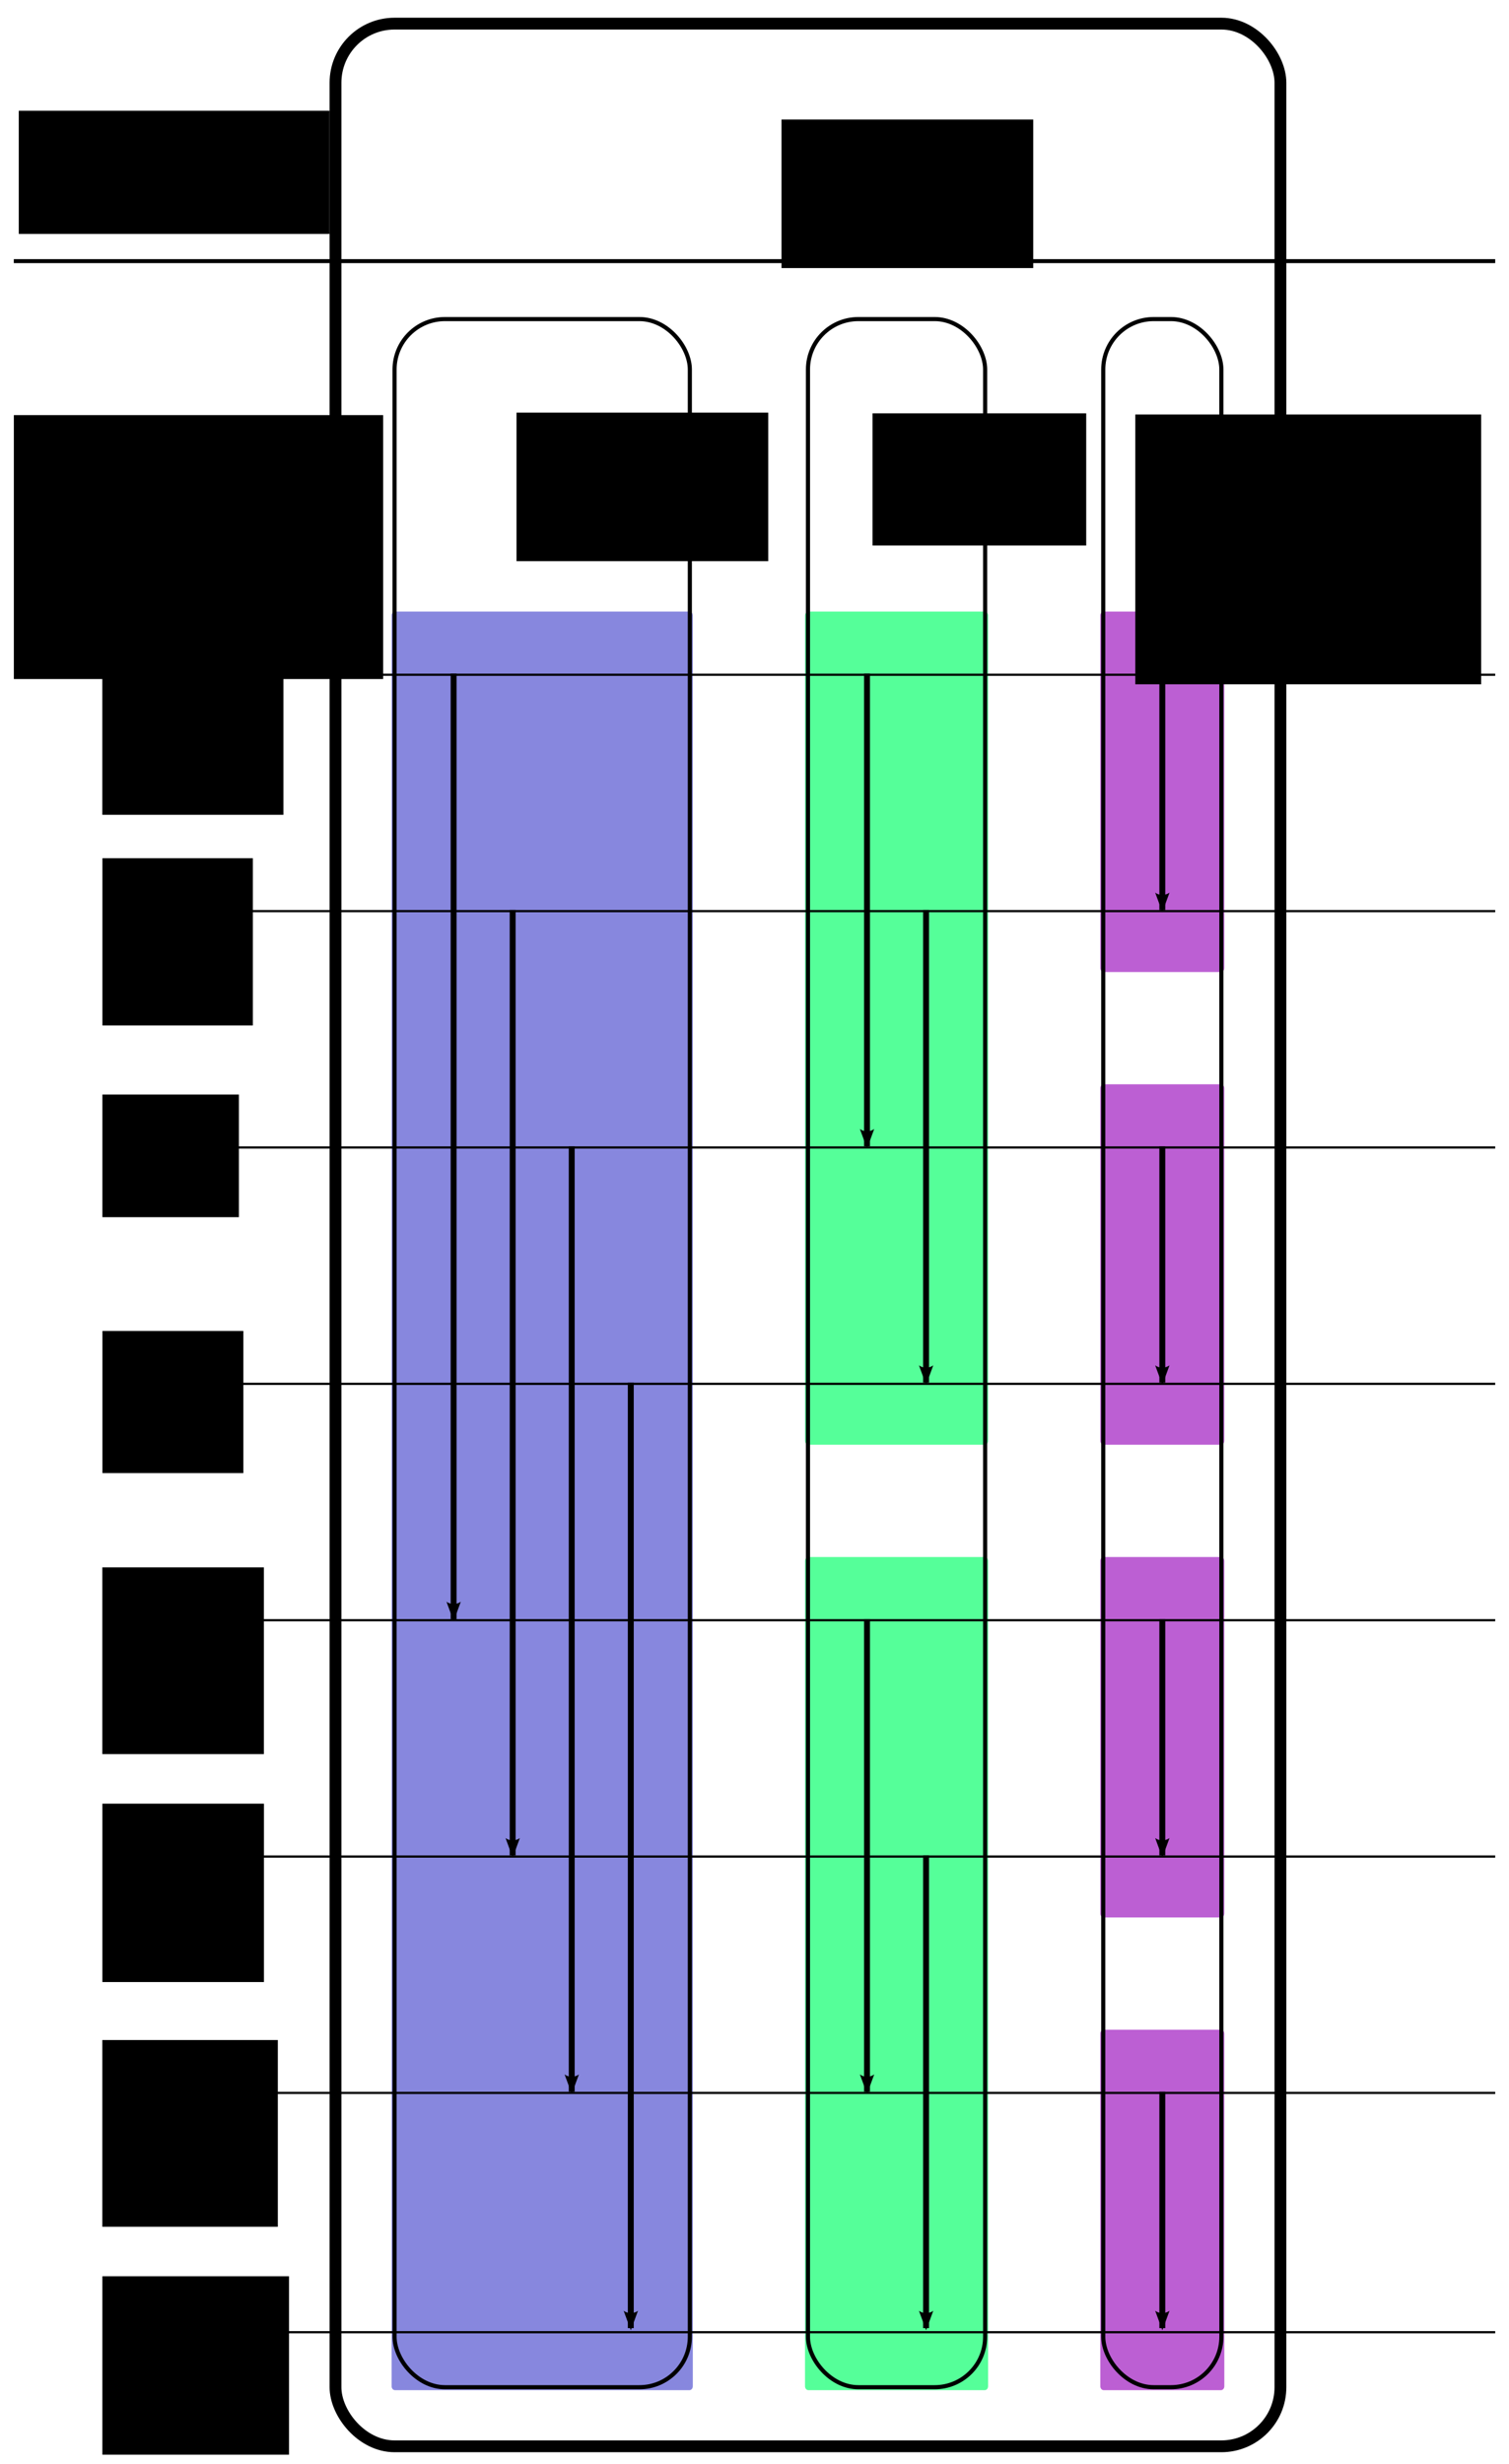 <?xml version="1.0" encoding="UTF-8" standalone="no"?>
<!-- Created with Inkscape (http://www.inkscape.org/) -->

<svg
   xmlns:dc="http://purl.org/dc/elements/1.1/"
   xmlns:cc="http://creativecommons.org/ns#"
   xmlns:rdf="http://www.w3.org/1999/02/22-rdf-syntax-ns#"
   xmlns:svg="http://www.w3.org/2000/svg"
   xmlns="http://www.w3.org/2000/svg"
   xmlns:sodipodi="http://sodipodi.sourceforge.net/DTD/sodipodi-0.dtd"
   xmlns:inkscape="http://www.inkscape.org/namespaces/inkscape"
   width="255.511"
   height="417"
   id="svg2"
   version="1.1"
   inkscape:version="0.48.2 r9819"
   sodipodi:docname="bitonic_subsequences.svg">
  <defs
     id="defs4">
    <marker
       inkscape:stockid="Arrow2Lend"
       orient="auto"
       refY="0"
       refX="0"
       id="Arrow2Lend"
       style="overflow:visible">
      <path
         id="path5120"
         style="font-size:12px;fill-rule:evenodd;stroke-width:0.625;stroke-linejoin:round"
         d="M 8.719,4.034 -2.207,0.016 8.719,-4.002 c -1.745,2.372 -1.735,5.617 -6e-7,8.035 z"
         transform="matrix(-1.1,0,0,-1.1,-1.1,0)"
         inkscape:connector-curvature="0" />
    </marker>
  </defs>
  <sodipodi:namedview
     id="base"
     pagecolor="#ffffff"
     bordercolor="#666666"
     borderopacity="1.0"
     inkscape:pageopacity="0.0"
     inkscape:pageshadow="2"
     inkscape:zoom="7.0868008"
     inkscape:cx="162.3349"
     inkscape:cy="28.15832"
     inkscape:document-units="px"
     inkscape:current-layer="layer2"
     showgrid="true"
     inkscape:window-width="1280"
     inkscape:window-height="776"
     inkscape:window-x="0"
     inkscape:window-y="24"
     inkscape:window-maximized="1"
     inkscape:snap-grids="true"
     fit-margin-top="3"
     fit-margin-left="2"
     fit-margin-right="2"
     fit-margin-bottom="2">
    <inkscape:grid
       type="xygrid"
       id="grid2985"
       empspacing="5"
       visible="true"
       enabled="true"
       snapvisiblegridlinesonly="true" />
  </sodipodi:namedview>
  <g
     inkscape:groupmode="layer"
     id="layer2"
     inkscape:label="Layer"
     transform="translate(-324.822,4.18)">
    <rect
       style="fill:#8787de;fill-opacity:1;stroke:#8787de;stroke-width:1;stroke-miterlimit:4;stroke-opacity:1;stroke-dasharray:none;stroke-dashoffset:0"
       id="rect4019"
       width="50"
       height="300"
       x="391.631"
       y="99.82"
       rx="0.089"
       ry="0.111" />
    <rect
       style="fill:#55ff99;fill-opacity:1;stroke:#55ff99;stroke-width:1;stroke-miterlimit:4;stroke-opacity:1;stroke-dasharray:none;stroke-dashoffset:0"
       id="rect4021"
       width="30"
       height="140"
       x="461.631"
       y="99.82"
       rx="0.089"
       ry="0.111" />
    <rect
       style="fill:#55ff99;fill-opacity:1;stroke:#55ff99;stroke-width:1;stroke-miterlimit:4;stroke-opacity:1;stroke-dasharray:none;stroke-dashoffset:0"
       id="rect4023"
       width="30"
       height="140"
       x="461.631"
       y="259.82"
       rx="0.089"
       ry="0.111" />
    <rect
       style="fill:#bc5fd3;fill-opacity:1;stroke:#bc5fd3;stroke-width:1;stroke-miterlimit:4;stroke-opacity:1;stroke-dasharray:none;stroke-dashoffset:0"
       id="rect4025"
       width="20"
       height="60"
       x="511.631"
       y="99.82"
       rx="0.089"
       ry="0.111" />
    <rect
       style="fill:#bc5fd3;fill-opacity:1;stroke:#bc5fd3;stroke-width:1;stroke-miterlimit:4;stroke-opacity:1;stroke-dasharray:none;stroke-dashoffset:0"
       id="rect4027"
       width="20"
       height="60"
       x="511.631"
       y="179.82"
       rx="0.089"
       ry="0.111" />
    <rect
       style="fill:#bc5fd3;fill-opacity:1;stroke:#bc5fd3;stroke-width:1;stroke-miterlimit:4;stroke-opacity:1;stroke-dasharray:none;stroke-dashoffset:0"
       id="rect4029"
       width="20"
       height="60"
       x="511.631"
       y="259.82"
       rx="0.089"
       ry="0.111" />
    <rect
       style="fill:#bc5fd3;fill-opacity:1;stroke:#bc5fd3;stroke-width:1;stroke-miterlimit:4;stroke-opacity:1;stroke-dasharray:none;stroke-dashoffset:0"
       id="rect4031"
       width="20"
       height="60"
       x="511.631"
       y="339.82"
       rx="0.089"
       ry="0.111" />
  </g>
  <g
     inkscape:label="Layer 1"
     inkscape:groupmode="layer"
     id="layer1"
     transform="translate(-342.384,-554.182)">
    <path
       style="fill:none;stroke:#000000;stroke-width:0.669px;stroke-linecap:butt;stroke-linejoin:miter;stroke-opacity:1"
       d="m 344.719,598.375 250.842,0"
       id="path2987"
       inkscape:connector-curvature="0" />
    <path
       style="fill:#000000;stroke:#000000;stroke-width:0.372;stroke-linecap:butt;stroke-linejoin:miter;stroke-miterlimit:4;stroke-opacity:1;stroke-dasharray:none"
       d="m 374.719,668.375 220.842,0"
       id="path2987-7"
       inkscape:connector-curvature="0" />
    <path
       style="fill:none;stroke:#000000;stroke-width:0.372;stroke-linecap:butt;stroke-linejoin:miter;stroke-miterlimit:4;stroke-opacity:1;stroke-dasharray:none"
       d="m 374.719,708.375 220.842,0"
       id="path2987-7-9"
       inkscape:connector-curvature="0" />
    <path
       style="fill:none;stroke:#000000;stroke-width:0.372;stroke-linecap:butt;stroke-linejoin:miter;stroke-miterlimit:4;stroke-opacity:1;stroke-dasharray:none"
       d="m 374.719,748.375 220.842,0"
       id="path2987-7-2"
       inkscape:connector-curvature="0" />
    <path
       style="fill:none;stroke:#000000;stroke-width:0.372;stroke-linecap:butt;stroke-linejoin:miter;stroke-miterlimit:4;stroke-opacity:1;stroke-dasharray:none"
       d="m 374.719,788.375 220.842,0"
       id="path2987-7-6"
       inkscape:connector-curvature="0" />
    <path
       style="fill:none;stroke:#000000;stroke-width:0.372;stroke-linecap:butt;stroke-linejoin:miter;stroke-miterlimit:4;stroke-opacity:1;stroke-dasharray:none"
       d="m 374.719,828.375 220.842,0"
       id="path2987-7-4"
       inkscape:connector-curvature="0" />
    <path
       style="fill:none;stroke:#000000;stroke-width:0.372;stroke-linecap:butt;stroke-linejoin:miter;stroke-miterlimit:4;stroke-opacity:1;stroke-dasharray:none"
       d="m 374.719,868.375 220.842,0"
       id="path2987-7-5"
       inkscape:connector-curvature="0" />
    <path
       style="fill:none;stroke:#000000;stroke-width:0.372;stroke-linecap:butt;stroke-linejoin:miter;stroke-miterlimit:4;stroke-opacity:1;stroke-dasharray:none"
       d="m 374.719,908.375 220.842,0"
       id="path2987-7-20"
       inkscape:connector-curvature="0" />
    <path
       style="fill:none;stroke:#000000;stroke-width:0.372;stroke-linecap:butt;stroke-linejoin:miter;stroke-miterlimit:4;stroke-opacity:1;stroke-dasharray:none"
       d="m 374.599,948.871 220.962,0"
       id="path2987-7-29"
       inkscape:connector-curvature="0" />
    <rect
       style="fill:none;stroke:#000000;stroke-width:0.7;stroke-miterlimit:4;stroke-dasharray:none"
       id="rect3069-0-2-1"
       width="50"
       height="350"
       x="409.192"
       y="608.182"
       ry="8.537" />
    <rect
       style="fill:none;stroke:#000000;stroke-width:0.7;stroke-miterlimit:4;stroke-dasharray:none"
       id="rect3069-0-2-6"
       width="30"
       height="350"
       x="479.192"
       y="608.182"
       ry="8.537" />
    <rect
       style="fill:none;stroke:#000000;stroke-width:0.7;stroke-miterlimit:4;stroke-dasharray:none"
       id="rect3069-0-0-4"
       width="20"
       height="350"
       x="529.192"
       y="608.182"
       ry="8.537" />
    <rect
       style="fill:none;stroke:#000000;stroke-width:2"
       id="rect3069-9-1"
       width="160"
       height="410"
       x="399.192"
       y="558.182"
       ry="10" />
    <path
       style="fill:none;stroke:#000000;stroke-width:1px;stroke-linecap:butt;stroke-linejoin:miter;stroke-opacity:1;marker-end:url(#Arrow2Lend)"
       d="m 419.192,668.182 0,160"
       id="path7566"
       inkscape:connector-curvature="0" />
    <path
       style="fill:none;stroke:#000000;stroke-width:1px;stroke-linecap:butt;stroke-linejoin:miter;stroke-opacity:1;marker-end:url(#Arrow2Lend)"
       d="m 429.192,708.182 0,160"
       id="path7750"
       inkscape:connector-curvature="0" />
    <path
       style="fill:none;stroke:#000000;stroke-width:1px;stroke-linecap:butt;stroke-linejoin:miter;stroke-opacity:1;marker-end:url(#Arrow2Lend)"
       d="m 439.192,748.182 0,160"
       id="path7934"
       inkscape:connector-curvature="0" />
    <path
       style="fill:none;stroke:#000000;stroke-width:1px;stroke-linecap:butt;stroke-linejoin:miter;stroke-opacity:1;marker-end:url(#Arrow2Lend)"
       d="m 449.192,788.182 0,160"
       id="path8118"
       inkscape:connector-curvature="0" />
    <path
       style="fill:none;stroke:#000000;stroke-width:1px;stroke-linecap:butt;stroke-linejoin:miter;stroke-opacity:1;marker-end:url(#Arrow2Lend)"
       d="m 489.192,668.182 0,80"
       id="path8302"
       inkscape:connector-curvature="0" />
    <path
       style="fill:none;stroke:#000000;stroke-width:1px;stroke-linecap:butt;stroke-linejoin:miter;stroke-opacity:1;marker-end:url(#Arrow2Lend)"
       d="m 499.192,708.182 0,80"
       id="path8486"
       inkscape:connector-curvature="0" />
    <path
       style="fill:none;stroke:#000000;stroke-width:1px;stroke-linecap:butt;stroke-linejoin:miter;stroke-opacity:1;marker-end:url(#Arrow2Lend)"
       d="m 489.192,828.182 0,80"
       id="path8670"
       inkscape:connector-curvature="0" />
    <path
       style="fill:none;stroke:#000000;stroke-width:1px;stroke-linecap:butt;stroke-linejoin:miter;stroke-opacity:1;marker-end:url(#Arrow2Lend)"
       d="m 499.192,868.182 0,80"
       id="path8854"
       inkscape:connector-curvature="0" />
    <path
       style="fill:none;stroke:#000000;stroke-width:1px;stroke-linecap:butt;stroke-linejoin:miter;stroke-opacity:1;marker-end:url(#Arrow2Lend)"
       d="m 539.192,668.182 0,40"
       id="path9038"
       inkscape:connector-curvature="0" />
    <path
       style="fill:none;stroke:#000000;stroke-width:1px;stroke-linecap:butt;stroke-linejoin:miter;stroke-opacity:1;marker-end:url(#Arrow2Lend)"
       d="m 539.192,748.182 0,40"
       id="path9222"
       inkscape:connector-curvature="0" />
    <path
       style="fill:none;stroke:#000000;stroke-width:1px;stroke-linecap:butt;stroke-linejoin:miter;stroke-opacity:1;marker-end:url(#Arrow2Lend)"
       d="m 539.192,828.182 0,40"
       id="path9406"
       inkscape:connector-curvature="0" />
    <path
       style="fill:none;stroke:#000000;stroke-width:1;stroke-linecap:butt;stroke-linejoin:miter;stroke-miterlimit:4;stroke-opacity:1;stroke-dasharray:none;marker-end:url(#Arrow2Lend)"
       d="m 539.192,908.182 0,40"
       id="path9590"
       inkscape:connector-curvature="0" />
    <flowRoot
       xml:space="preserve"
       id="flowRoot9774"
       style="font-size:14px;font-style:normal;font-variant:normal;font-weight:normal;font-stretch:normal;line-height:125%;letter-spacing:0px;word-spacing:0px;fill:#000000;fill-opacity:1;stroke:none;font-family:Sans;-inkscape-font-specification:Sans"
       transform="translate(320.748,551.353)"><flowRegion
         id="flowRegion9776"><rect
           id="rect9778"
           width="52.607"
           height="20.844"
           x="24.815"
           y="21.572"
           style="font-size:14px;font-style:normal;font-variant:normal;font-weight:normal;font-stretch:normal;font-family:Sans;-inkscape-font-specification:Sans" /></flowRegion><flowPara
         id="flowPara9780">Vaihe</flowPara></flowRoot>    <flowRoot
       xml:space="preserve"
       id="flowRoot9790"
       style="font-size:14px;font-style:normal;font-weight:normal;line-height:125%;letter-spacing:0px;word-spacing:0px;fill:#000000;fill-opacity:1;stroke:none;font-family:Sans"
       transform="translate(0,552.362)"><flowRegion
         id="flowRegion9792"><rect
           id="rect9794"
           width="100.251"
           height="45.659"
           x="-134.992"
           y="83.113"
           style="font-size:14px" /></flowRegion><flowPara
         id="flowPara9796" /></flowRoot>    <flowRoot
       xml:space="preserve"
       id="flowRoot9798"
       style="font-size:14px;font-style:normal;font-weight:normal;line-height:125%;letter-spacing:0px;word-spacing:0px;fill:#000000;fill-opacity:1;stroke:none;font-family:Sans"
       transform="translate(458.875,557.202)"><flowRegion
         id="flowRegion9800"><rect
           id="rect9802"
           width="62.533"
           height="44.666"
           x="-114.148"
           y="67.232"
           style="font-size:14px" /></flowRegion><flowPara
         id="flowPara9804">Askel</flowPara></flowRoot>    <flowRoot
       xml:space="preserve"
       id="flowRoot9806-2"
       style="font-size:14px;font-style:normal;font-weight:normal;line-height:125%;letter-spacing:0px;word-spacing:0px;fill:#000000;fill-opacity:1;stroke:none;font-family:Sans"
       transform="translate(668.616,509.455)"><flowRegion
         id="flowRegion9808-84"><rect
           id="rect9810-5"
           width="58.563"
           height="45.659"
           x="-133.999"
           y="114.876"
           style="font-size:14px" /></flowRegion><flowPara
         id="flowPara9812-1">1</flowPara></flowRoot>    <flowRoot
       transform="translate(538.806,482.028)"
       xml:space="preserve"
       id="flowRoot9867-0"
       style="font-size:14px;font-style:normal;font-weight:normal;line-height:125%;letter-spacing:0px;word-spacing:0px;fill:#000000;fill-opacity:1;stroke:none;font-family:Sans"><flowRegion
         id="flowRegion9869-0"><rect
           id="rect9871-5"
           width="36.184"
           height="22.368"
           x="-48.684"
           y="142.105"
           style="font-size:14px" /></flowRegion><flowPara
         id="flowPara9873-3">2</flowPara></flowRoot>    <flowRoot
       xml:space="preserve"
       id="flowRoot9915"
       style="font-size:14px;font-style:normal;font-weight:normal;line-height:125%;letter-spacing:0px;word-spacing:0px;fill:#000000;fill-opacity:1;stroke:none;font-family:Sans"
       transform="translate(425.531,602.827)"><flowRegion
         id="flowRegion9917"><rect
           id="rect9919"
           width="42.623"
           height="25.137"
           x="49.18"
           y="-28.415"
           style="font-size:14px" /></flowRegion><flowPara
         id="flowPara9921">3</flowPara></flowRoot>    <flowRoot
       transform="translate(380.661,652.429)"
       xml:space="preserve"
       id="flowRoot9915-2"
       style="font-size:14px;font-style:normal;font-weight:normal;line-height:125%;letter-spacing:0px;word-spacing:0px;fill:#000000;fill-opacity:1;stroke:none;font-family:Sans"><flowRegion
         id="flowRegion9917-2"><rect
           id="rect9919-4"
           width="42.623"
           height="25.137"
           x="49.18"
           y="-28.415"
           style="font-size:14px" /></flowRegion><flowPara
         id="flowPara9921-4">3</flowPara></flowRoot>    <flowRoot
       xml:space="preserve"
       id="flowRoot9950"
       style="font-size:14px;font-style:normal;font-weight:normal;line-height:125%;letter-spacing:0px;word-spacing:0px;fill:#000000;fill-opacity:1;stroke:none;font-family:Sans"
       transform="translate(400.375,494.077)"><flowRegion
         id="flowRegion9952"><rect
           id="rect9954"
           width="30.667"
           height="32.667"
           x="-40.667"
           y="165.333"
           style="font-size:14px" /></flowRegion><flowPara
         id="flowPara9956">0</flowPara></flowRoot>    <flowRoot
       xml:space="preserve"
       id="flowRoot9958"
       style="font-size:14px;font-style:normal;font-weight:normal;line-height:125%;letter-spacing:0px;word-spacing:0px;fill:#000000;fill-opacity:1;stroke:none;font-family:Sans"
       transform="translate(333.781,509.327)"><flowRegion
         id="flowRegion9960"><rect
           id="rect9962"
           width="25.472"
           height="28.302"
           x="25.943"
           y="190.094"
           style="font-size:14px" /></flowRegion><flowPara
         id="flowPara9964">1</flowPara></flowRoot>    <flowRoot
       xml:space="preserve"
       id="flowRoot9966"
       style="font-size:14px;font-style:normal;font-weight:normal;line-height:125%;letter-spacing:0px;word-spacing:0px;fill:#000000;fill-opacity:1;stroke:none;font-family:Sans"
       transform="translate(339.438,539.889)"><flowRegion
         id="flowRegion9968"><rect
           id="rect9970"
           width="23.113"
           height="20.755"
           x="20.283"
           y="199.528"
           style="font-size:14px" /></flowRegion><flowPara
         id="flowPara9972">2</flowPara></flowRoot>    <flowRoot
       xml:space="preserve"
       id="flowRoot9974"
       style="font-size:14px;font-style:normal;font-weight:normal;line-height:125%;letter-spacing:0px;word-spacing:0px;fill:#000000;fill-opacity:1;stroke:none;font-family:Sans"
       transform="translate(328.594,528.483)"><flowRegion
         id="flowRegion9976"><rect
           id="rect9978"
           width="23.868"
           height="24.057"
           x="31.132"
           y="250.943"
           style="font-size:14px" /></flowRegion><flowPara
         id="flowPara9980">3</flowPara></flowRoot>    <flowRoot
       xml:space="preserve"
       id="flowRoot9982"
       style="font-size:14px;font-style:normal;font-weight:normal;line-height:125%;letter-spacing:0px;word-spacing:0px;fill:#000000;fill-opacity:1;stroke:none;font-family:Sans"
       transform="translate(336.125,551.983)"><flowRegion
         id="flowRegion9984"><rect
           id="rect9986"
           width="27.358"
           height="31.604"
           x="23.585"
           y="267.453"
           style="font-size:14px" /></flowRegion><flowPara
         id="flowPara9988">4</flowPara></flowRoot>    <flowRoot
       xml:space="preserve"
       id="flowRoot9990"
       style="font-size:14px;font-style:normal;font-weight:normal;line-height:125%;letter-spacing:0px;word-spacing:0px;fill:#000000;fill-opacity:1;stroke:none;font-family:Sans"
       transform="translate(334.719,553.764)"><flowRegion
         id="flowRegion9992"><rect
           id="rect9994"
           width="27.358"
           height="30.189"
           x="25"
           y="305.66"
           style="font-size:14px" /></flowRegion><flowPara
         id="flowPara9996">5</flowPara></flowRoot>    <flowRoot
       xml:space="preserve"
       id="flowRoot9998"
       style="font-size:14px;font-style:normal;font-weight:normal;line-height:125%;letter-spacing:0px;word-spacing:0px;fill:#000000;fill-opacity:1;stroke:none;font-family:Sans"
       transform="translate(336.125,523.483)"><flowRegion
         id="flowRegion10000"><rect
           id="rect10002"
           width="29.717"
           height="31.604"
           x="23.585"
           y="375.943"
           style="font-size:14px" /></flowRegion><flowPara
         id="flowPara10004">6</flowPara></flowRoot>    <flowRoot
       xml:space="preserve"
       id="flowRoot10006"
       style="font-size:14px;font-style:normal;font-weight:normal;line-height:125%;letter-spacing:0px;word-spacing:0px;fill:#000000;fill-opacity:1;stroke:none;font-family:Sans"
       transform="translate(339.906,556.389)"><flowRegion
         id="flowRegion10008"><rect
           id="rect10010"
           width="31.604"
           height="30.189"
           x="19.811"
           y="383.019"
           style="font-size:14px" /></flowRegion><flowPara
         id="flowPara10012">7</flowPara></flowRoot>  </g>
</svg>
